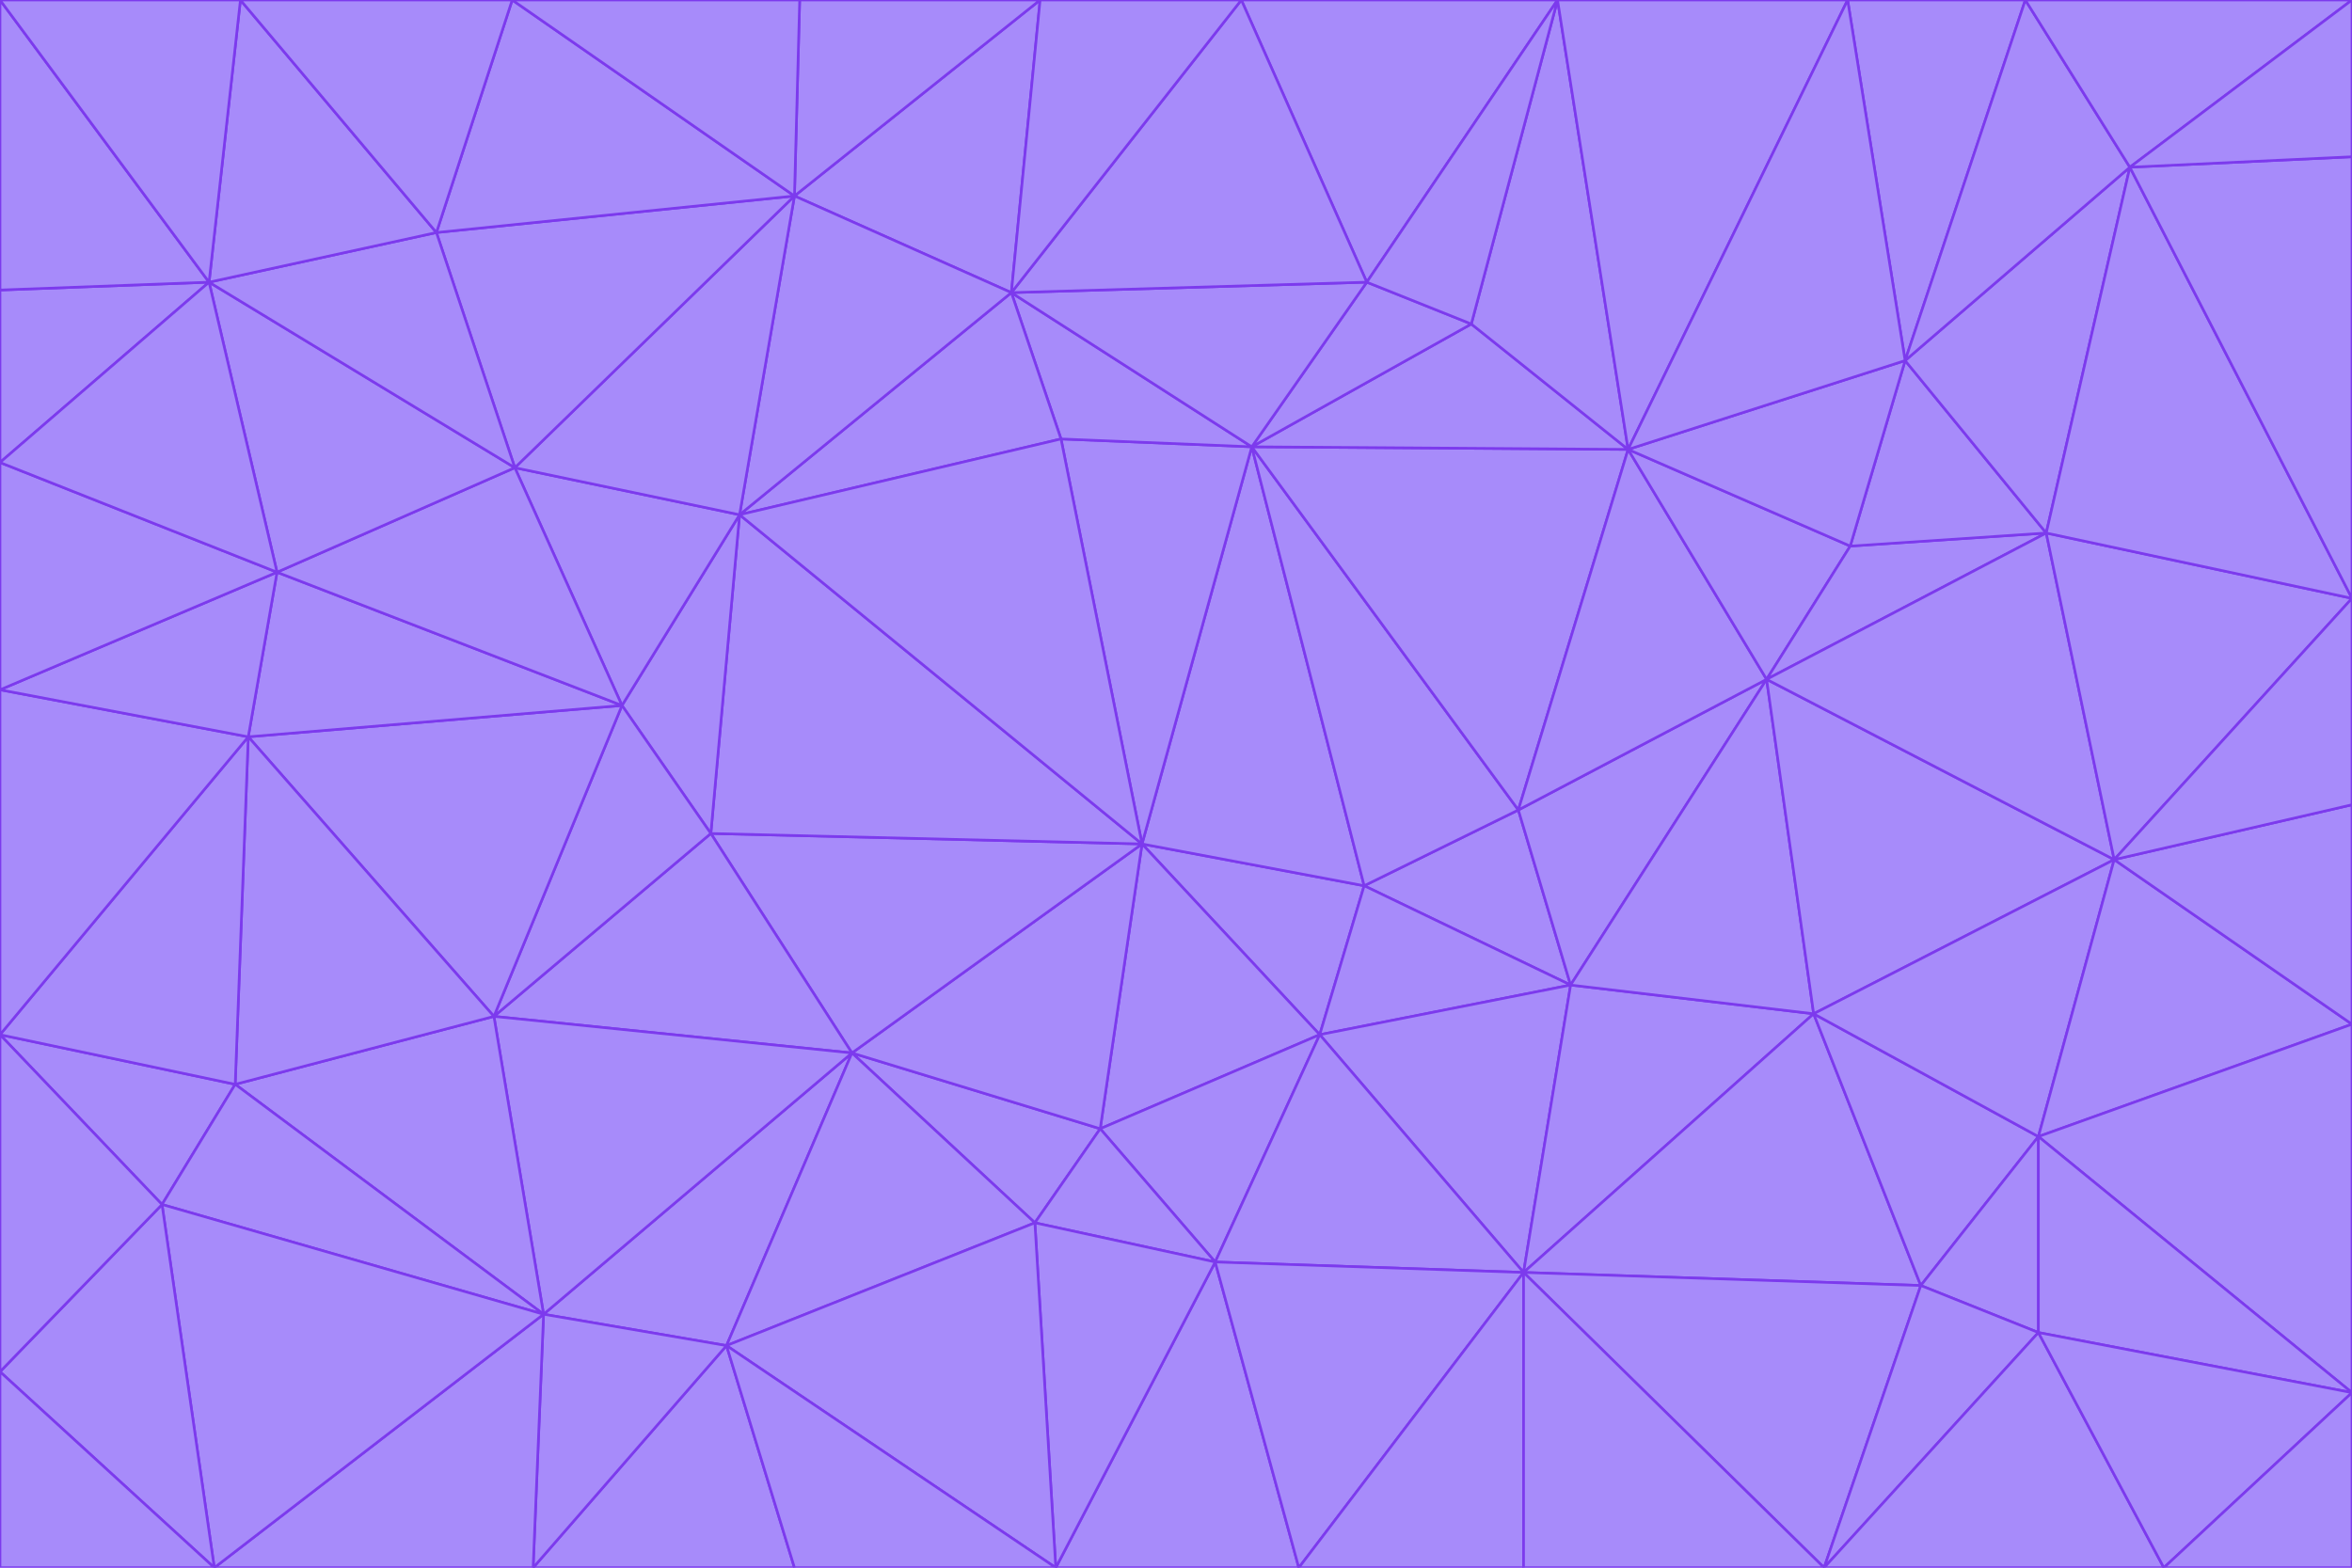 <svg id="visual" viewBox="0 0 900 600" width="900" height="600" xmlns="http://www.w3.org/2000/svg" xmlns:xlink="http://www.w3.org/1999/xlink" version="1.1"><g stroke-width="1" stroke-linejoin="bevel"><path d="M437 323L505 396L522 339Z" fill="#a78bfa" stroke="#7c3aed"></path><path d="M437 323L421 432L505 396Z" fill="#a78bfa" stroke="#7c3aed"></path><path d="M601 377L581 310L522 339Z" fill="#a78bfa" stroke="#7c3aed"></path><path d="M522 339L479 171L437 323Z" fill="#a78bfa" stroke="#7c3aed"></path><path d="M421 432L465 483L505 396Z" fill="#a78bfa" stroke="#7c3aed"></path><path d="M505 396L601 377L522 339Z" fill="#a78bfa" stroke="#7c3aed"></path><path d="M583 487L601 377L505 396Z" fill="#a78bfa" stroke="#7c3aed"></path><path d="M326 403L396 468L421 432Z" fill="#a78bfa" stroke="#7c3aed"></path><path d="M421 432L396 468L465 483Z" fill="#a78bfa" stroke="#7c3aed"></path><path d="M437 323L326 403L421 432Z" fill="#a78bfa" stroke="#7c3aed"></path><path d="M465 483L583 487L505 396Z" fill="#a78bfa" stroke="#7c3aed"></path><path d="M581 310L479 171L522 339Z" fill="#a78bfa" stroke="#7c3aed"></path><path d="M437 323L272 319L326 403Z" fill="#a78bfa" stroke="#7c3aed"></path><path d="M479 171L406 168L437 323Z" fill="#a78bfa" stroke="#7c3aed"></path><path d="M283 197L272 319L437 323Z" fill="#a78bfa" stroke="#7c3aed"></path><path d="M583 487L694 388L601 377Z" fill="#a78bfa" stroke="#7c3aed"></path><path d="M601 377L676 260L581 310Z" fill="#a78bfa" stroke="#7c3aed"></path><path d="M581 310L623 172L479 171Z" fill="#a78bfa" stroke="#7c3aed"></path><path d="M694 388L676 260L601 377Z" fill="#a78bfa" stroke="#7c3aed"></path><path d="M676 260L623 172L581 310Z" fill="#a78bfa" stroke="#7c3aed"></path><path d="M479 171L387 112L406 168Z" fill="#a78bfa" stroke="#7c3aed"></path><path d="M404 600L497 600L465 483Z" fill="#a78bfa" stroke="#7c3aed"></path><path d="M465 483L497 600L583 487Z" fill="#a78bfa" stroke="#7c3aed"></path><path d="M583 487L735 492L694 388Z" fill="#a78bfa" stroke="#7c3aed"></path><path d="M404 600L465 483L396 468Z" fill="#a78bfa" stroke="#7c3aed"></path><path d="M623 172L563 124L479 171Z" fill="#a78bfa" stroke="#7c3aed"></path><path d="M387 112L283 197L406 168Z" fill="#a78bfa" stroke="#7c3aed"></path><path d="M406 168L283 197L437 323Z" fill="#a78bfa" stroke="#7c3aed"></path><path d="M283 197L238 270L272 319Z" fill="#a78bfa" stroke="#7c3aed"></path><path d="M208 503L278 515L326 403Z" fill="#a78bfa" stroke="#7c3aed"></path><path d="M563 124L523 108L479 171Z" fill="#a78bfa" stroke="#7c3aed"></path><path d="M189 389L326 403L272 319Z" fill="#a78bfa" stroke="#7c3aed"></path><path d="M326 403L278 515L396 468Z" fill="#a78bfa" stroke="#7c3aed"></path><path d="M278 515L404 600L396 468Z" fill="#a78bfa" stroke="#7c3aed"></path><path d="M523 108L387 112L479 171Z" fill="#a78bfa" stroke="#7c3aed"></path><path d="M497 600L583 600L583 487Z" fill="#a78bfa" stroke="#7c3aed"></path><path d="M676 260L708 209L623 172Z" fill="#a78bfa" stroke="#7c3aed"></path><path d="M623 172L596 0L563 124Z" fill="#a78bfa" stroke="#7c3aed"></path><path d="M783 204L708 209L676 260Z" fill="#a78bfa" stroke="#7c3aed"></path><path d="M238 270L189 389L272 319Z" fill="#a78bfa" stroke="#7c3aed"></path><path d="M698 600L735 492L583 487Z" fill="#a78bfa" stroke="#7c3aed"></path><path d="M694 388L809 329L676 260Z" fill="#a78bfa" stroke="#7c3aed"></path><path d="M204 600L304 600L278 515Z" fill="#a78bfa" stroke="#7c3aed"></path><path d="M278 515L304 600L404 600Z" fill="#a78bfa" stroke="#7c3aed"></path><path d="M189 389L208 503L326 403Z" fill="#a78bfa" stroke="#7c3aed"></path><path d="M735 492L780 435L694 388Z" fill="#a78bfa" stroke="#7c3aed"></path><path d="M398 0L304 75L387 112Z" fill="#a78bfa" stroke="#7c3aed"></path><path d="M387 112L304 75L283 197Z" fill="#a78bfa" stroke="#7c3aed"></path><path d="M283 197L197 179L238 270Z" fill="#a78bfa" stroke="#7c3aed"></path><path d="M238 270L95 282L189 389Z" fill="#a78bfa" stroke="#7c3aed"></path><path d="M304 75L197 179L283 197Z" fill="#a78bfa" stroke="#7c3aed"></path><path d="M583 600L698 600L583 487Z" fill="#a78bfa" stroke="#7c3aed"></path><path d="M735 492L780 510L780 435Z" fill="#a78bfa" stroke="#7c3aed"></path><path d="M783 204L729 138L708 209Z" fill="#a78bfa" stroke="#7c3aed"></path><path d="M708 209L729 138L623 172Z" fill="#a78bfa" stroke="#7c3aed"></path><path d="M596 0L475 0L523 108Z" fill="#a78bfa" stroke="#7c3aed"></path><path d="M523 108L475 0L387 112Z" fill="#a78bfa" stroke="#7c3aed"></path><path d="M780 435L809 329L694 388Z" fill="#a78bfa" stroke="#7c3aed"></path><path d="M698 600L780 510L735 492Z" fill="#a78bfa" stroke="#7c3aed"></path><path d="M780 435L900 392L809 329Z" fill="#a78bfa" stroke="#7c3aed"></path><path d="M809 329L783 204L676 260Z" fill="#a78bfa" stroke="#7c3aed"></path><path d="M596 0L523 108L563 124Z" fill="#a78bfa" stroke="#7c3aed"></path><path d="M475 0L398 0L387 112Z" fill="#a78bfa" stroke="#7c3aed"></path><path d="M208 503L204 600L278 515Z" fill="#a78bfa" stroke="#7c3aed"></path><path d="M82 600L204 600L208 503Z" fill="#a78bfa" stroke="#7c3aed"></path><path d="M707 0L596 0L623 172Z" fill="#a78bfa" stroke="#7c3aed"></path><path d="M106 219L95 282L238 270Z" fill="#a78bfa" stroke="#7c3aed"></path><path d="M189 389L90 415L208 503Z" fill="#a78bfa" stroke="#7c3aed"></path><path d="M95 282L90 415L189 389Z" fill="#a78bfa" stroke="#7c3aed"></path><path d="M197 179L106 219L238 270Z" fill="#a78bfa" stroke="#7c3aed"></path><path d="M80 108L106 219L197 179Z" fill="#a78bfa" stroke="#7c3aed"></path><path d="M167 89L197 179L304 75Z" fill="#a78bfa" stroke="#7c3aed"></path><path d="M398 0L306 0L304 75Z" fill="#a78bfa" stroke="#7c3aed"></path><path d="M196 0L167 89L304 75Z" fill="#a78bfa" stroke="#7c3aed"></path><path d="M775 0L707 0L729 138Z" fill="#a78bfa" stroke="#7c3aed"></path><path d="M729 138L707 0L623 172Z" fill="#a78bfa" stroke="#7c3aed"></path><path d="M0 396L62 461L90 415Z" fill="#a78bfa" stroke="#7c3aed"></path><path d="M90 415L62 461L208 503Z" fill="#a78bfa" stroke="#7c3aed"></path><path d="M0 396L90 415L95 282Z" fill="#a78bfa" stroke="#7c3aed"></path><path d="M900 533L900 392L780 435Z" fill="#a78bfa" stroke="#7c3aed"></path><path d="M809 329L900 229L783 204Z" fill="#a78bfa" stroke="#7c3aed"></path><path d="M783 204L815 64L729 138Z" fill="#a78bfa" stroke="#7c3aed"></path><path d="M900 533L780 435L780 510Z" fill="#a78bfa" stroke="#7c3aed"></path><path d="M900 392L900 308L809 329Z" fill="#a78bfa" stroke="#7c3aed"></path><path d="M698 600L828 600L780 510Z" fill="#a78bfa" stroke="#7c3aed"></path><path d="M900 308L900 229L809 329Z" fill="#a78bfa" stroke="#7c3aed"></path><path d="M900 229L815 64L783 204Z" fill="#a78bfa" stroke="#7c3aed"></path><path d="M306 0L196 0L304 75Z" fill="#a78bfa" stroke="#7c3aed"></path><path d="M167 89L80 108L197 179Z" fill="#a78bfa" stroke="#7c3aed"></path><path d="M828 600L900 533L780 510Z" fill="#a78bfa" stroke="#7c3aed"></path><path d="M62 461L82 600L208 503Z" fill="#a78bfa" stroke="#7c3aed"></path><path d="M815 64L775 0L729 138Z" fill="#a78bfa" stroke="#7c3aed"></path><path d="M92 0L80 108L167 89Z" fill="#a78bfa" stroke="#7c3aed"></path><path d="M0 264L0 396L95 282Z" fill="#a78bfa" stroke="#7c3aed"></path><path d="M0 264L95 282L106 219Z" fill="#a78bfa" stroke="#7c3aed"></path><path d="M62 461L0 525L82 600Z" fill="#a78bfa" stroke="#7c3aed"></path><path d="M0 177L0 264L106 219Z" fill="#a78bfa" stroke="#7c3aed"></path><path d="M828 600L900 600L900 533Z" fill="#a78bfa" stroke="#7c3aed"></path><path d="M0 396L0 525L62 461Z" fill="#a78bfa" stroke="#7c3aed"></path><path d="M0 111L0 177L80 108Z" fill="#a78bfa" stroke="#7c3aed"></path><path d="M80 108L0 177L106 219Z" fill="#a78bfa" stroke="#7c3aed"></path><path d="M900 229L900 60L815 64Z" fill="#a78bfa" stroke="#7c3aed"></path><path d="M815 64L900 0L775 0Z" fill="#a78bfa" stroke="#7c3aed"></path><path d="M196 0L92 0L167 89Z" fill="#a78bfa" stroke="#7c3aed"></path><path d="M0 525L0 600L82 600Z" fill="#a78bfa" stroke="#7c3aed"></path><path d="M0 0L0 111L80 108Z" fill="#a78bfa" stroke="#7c3aed"></path><path d="M900 60L900 0L815 64Z" fill="#a78bfa" stroke="#7c3aed"></path><path d="M92 0L0 0L80 108Z" fill="#a78bfa" stroke="#7c3aed"></path></g></svg>